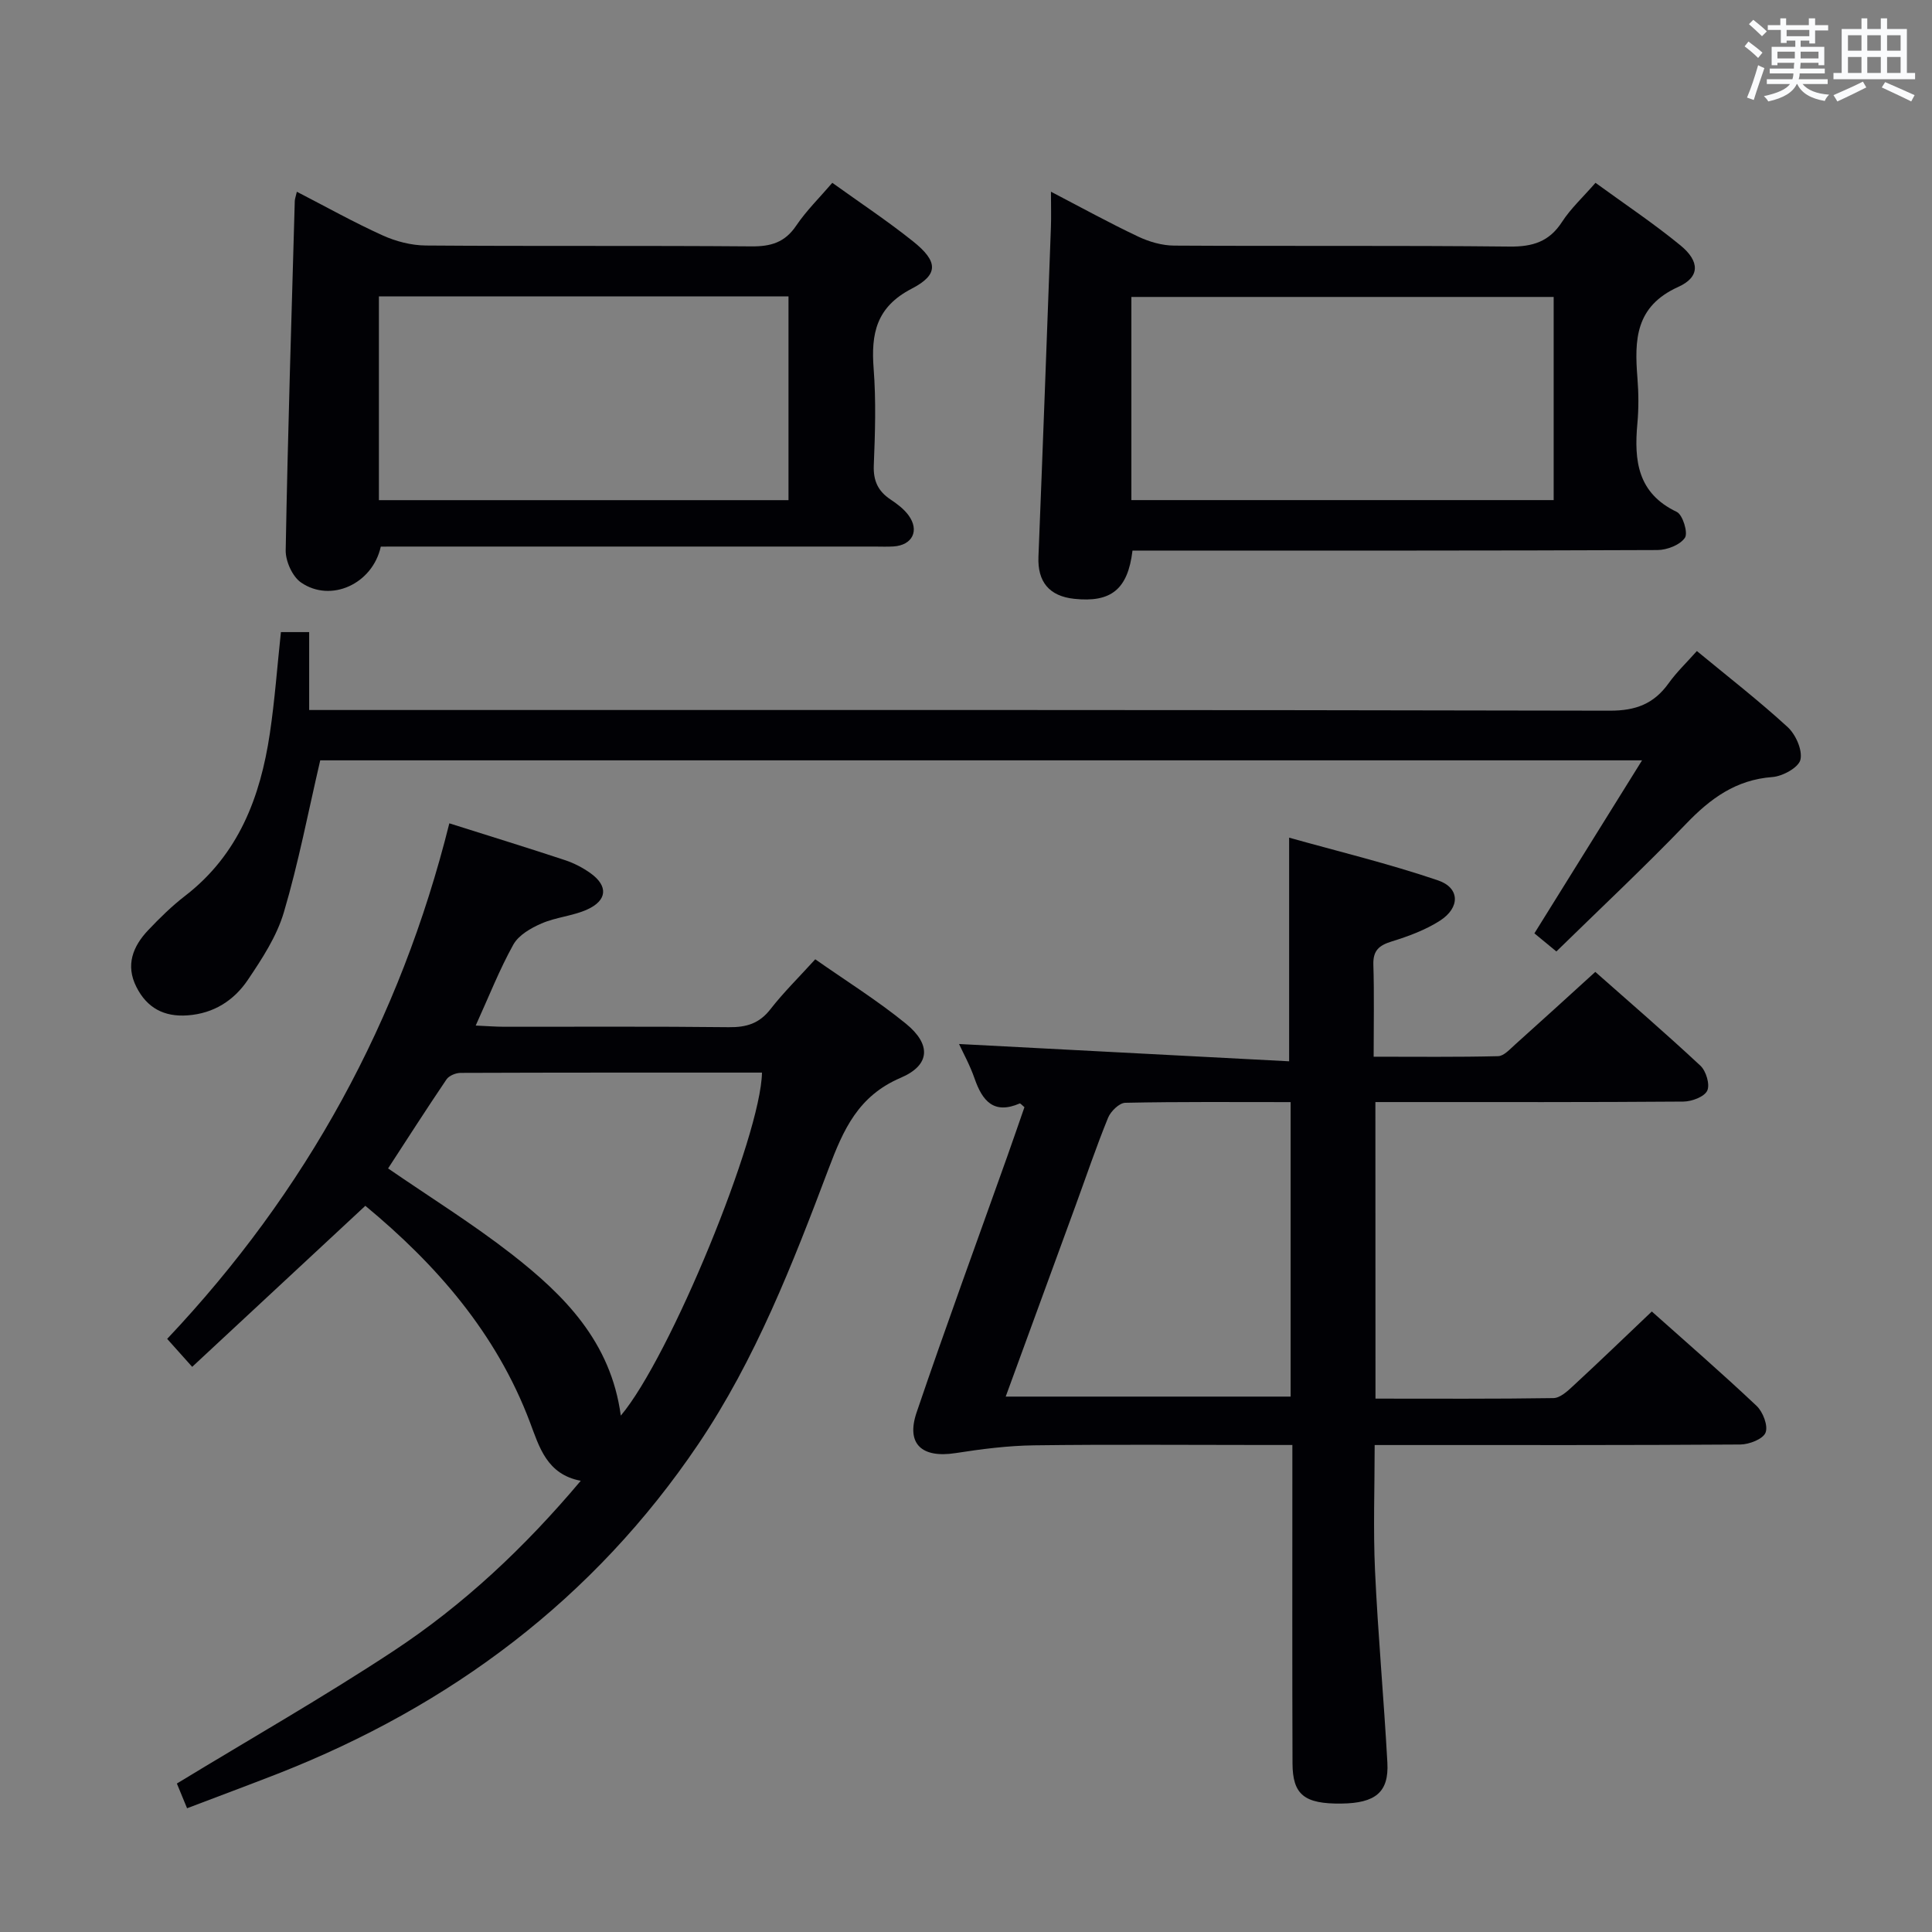 <svg enable-background="new 0 0 400 400" viewBox="0 0 400 400" xmlns="http://www.w3.org/2000/svg"><rect x="0" y="0" width="400" height="400" fill="#808080" stroke="none"/><g fill="#010105"><path d="m284.78 289.57c12.57 0 24.71.08 36.84-.11 1.38-.02 2.9-1.42 4.06-2.5 5.37-4.96 10.63-10.03 16.31-15.43 6.96 6.21 14.47 12.72 21.69 19.54 1.32 1.24 2.42 4.12 1.86 5.54-.52 1.33-3.39 2.45-5.23 2.46-22.99.16-45.99.11-68.98.11-1.99 0-3.98 0-6.72 0 0 8.81-.32 17.39.07 25.94.61 13.28 1.83 26.53 2.56 39.81.34 6.12-2.46 8.4-9.53 8.48-7.64.09-10.09-1.82-10.11-8.33-.07-19.83-.03-39.66-.03-59.49 0-1.95 0-3.91 0-6.42-2.41 0-4.19 0-5.97 0-15.83 0-31.66-.14-47.49.07-5.44.07-10.9.77-16.28 1.61-6.96 1.08-10.28-1.87-8.06-8.41 6.03-17.75 12.49-35.36 18.78-53.03 1.22-3.42 2.39-6.86 3.55-10.18-.52-.42-.85-.83-.98-.77-5.36 2.32-7.72-.5-9.34-5.15-.96-2.78-2.41-5.39-3.22-7.16 22.67 1.19 45.46 2.38 68.34 3.58 0-15.97 0-30.54 0-46.3 10.09 2.83 20.61 5.37 30.82 8.84 4.56 1.55 4.61 5.64.42 8.34-3.02 1.94-6.55 3.24-10.01 4.31-2.62.81-3.88 1.88-3.79 4.8.19 6.13.06 12.26.06 19.06 8.93 0 17.35.1 25.77-.11 1.2-.03 2.45-1.46 3.52-2.41 5.44-4.87 10.83-9.79 16.6-15.04 6.71 5.94 14.38 12.54 21.77 19.43 1.17 1.09 2.01 3.91 1.4 5.17-.61 1.27-3.19 2.23-4.92 2.25-19.33.15-38.66.1-57.99.1-1.81 0-3.61 0-5.79 0 .02 20.47.02 40.54.02 61.4zm-76.56-.42h58.99c0-20.49 0-40.54 0-60.97-11.67 0-22.96-.1-34.24.14-1.24.03-3.02 1.77-3.56 3.11-2.44 5.98-4.51 12.12-6.73 18.19-4.76 13.04-9.53 26.07-14.46 39.53z"/><path d="m38.73 374.38c-.92-2.23-1.66-4.02-2.11-5.12 15.17-9.23 30.31-17.86 44.83-27.43 14.49-9.55 27.12-21.38 38.79-35.25-7.03-1.32-8.59-7.01-10.52-12.12-6.97-18.49-19.44-32.69-34.08-44.81-11.92 11.08-23.66 22-35.85 33.34-2.19-2.45-3.56-3.98-5.18-5.79 28.81-30.5 48.25-65.96 58.42-106.74 8.51 2.69 16.26 5.08 23.97 7.63 1.86.62 3.69 1.57 5.29 2.72 3.65 2.63 3.45 5.61-.73 7.5-2.98 1.34-6.46 1.58-9.46 2.89-2.2.95-4.73 2.41-5.82 4.37-2.87 5.16-5.04 10.71-7.79 16.76 2.43.11 4.19.25 5.94.25 15.49.02 30.98-.09 46.47.09 3.62.04 6.29-.75 8.59-3.7 2.74-3.52 5.96-6.68 9.3-10.36 6.37 4.47 12.88 8.53 18.78 13.34 5.23 4.27 5.08 8.56-1.08 11.19-8.81 3.76-11.87 10.71-14.94 18.84-7.44 19.72-15.14 39.48-27 57.05-21.61 32-51.2 54.13-86.99 68.18-6.15 2.4-12.35 4.7-18.83 7.17zm89.8-81.29c10.19-12.06 29-57.89 29.23-71.02-20.8 0-41.6-.02-62.4.06-1 0-2.4.58-2.92 1.35-4.18 6.17-8.2 12.46-12.09 18.43 8.74 6.01 17.51 11.46 25.61 17.77 10.87 8.48 20.51 18.11 22.57 33.41z"/><path d="m58.16 130.87h5.85v16.13h6.28c87.67 0 175.33-.06 263 .14 5.41.01 9.14-1.43 12.19-5.69 1.63-2.28 3.7-4.25 5.84-6.66 6.41 5.29 12.82 10.27 18.78 15.73 1.68 1.54 3.12 4.77 2.66 6.77-.37 1.61-3.69 3.44-5.82 3.59-7.54.56-12.82 4.44-17.84 9.67-8.64 8.98-17.74 17.51-26.87 26.44-1.71-1.41-3.06-2.53-4.55-3.75 7.39-11.87 14.64-23.53 22.29-35.82-91.96 0-183.14 0-273.67 0-2.48 10.64-4.49 21.2-7.53 31.46-1.47 4.98-4.51 9.62-7.46 14-2.86 4.24-7.04 6.95-12.46 7.34-4.9.36-8.42-1.55-10.6-5.86-2.3-4.52-.75-8.42 2.43-11.78 2.4-2.53 4.92-5.01 7.68-7.13 11.04-8.53 15.55-20.44 17.51-33.61 1.02-6.84 1.52-13.78 2.29-20.97z"/><path d="m234.47 114c-.96 8.04-4.46 10.79-12.06 9.98-5.2-.55-7.62-3.55-7.41-8.71.91-22.74 1.74-45.48 2.58-68.21.08-2.15.01-4.3.01-7.37 6.41 3.34 12.13 6.49 18.03 9.28 2.29 1.09 4.98 1.87 7.49 1.88 23.14.14 46.29-.05 69.43.2 4.78.05 8.21-1 10.87-5.12 1.78-2.75 4.27-5.04 6.92-8.08 5.98 4.36 12.03 8.39 17.61 12.97 3.97 3.26 4.08 6.53-.47 8.58-8.92 4.02-9.08 10.97-8.46 18.82.25 3.14.28 6.35-.01 9.48-.7 7.66.03 14.41 8.15 18.28 1.24.59 2.38 4.33 1.7 5.35-1 1.49-3.7 2.54-5.68 2.55-34.3.15-68.6.11-102.9.11-1.8.01-3.62.01-5.8.01zm-.23-10.46h87.43c0-14.3 0-28.2 0-42.06-29.34 0-58.34 0-87.43 0z"/><path d="m78.84 113.17c-1.72 7.77-10.36 11.66-16.5 7.44-1.8-1.23-3.23-4.42-3.19-6.68.43-24.1 1.2-48.19 1.88-72.29.01-.46.2-.91.43-1.94 6.04 3.11 11.78 6.33 17.75 9.03 2.75 1.25 5.96 2.08 8.97 2.1 22.47.17 44.95 0 67.42.18 4.02.03 6.9-.82 9.23-4.27 2.12-3.14 4.88-5.84 7.49-8.89 5.72 4.11 11.39 7.87 16.69 12.1 5.19 4.14 5.42 6.88-.24 9.81-7.38 3.82-8.45 9.33-7.89 16.6.51 6.62.3 13.32.03 19.97-.13 3.21.88 5.36 3.46 7.08 1.37.91 2.76 1.96 3.72 3.26 2.34 3.18.81 6.23-3.13 6.47-1.33.08-2.66.02-3.99.02-32.13 0-64.26 0-96.39 0-1.81.01-3.63.01-5.74.01zm-.39-9.62h84.8c0-14.29 0-28.2 0-42.19-28.41 0-56.47 0-84.8 0z"/></g><path d="m361.2 9.6.8-1c.9.7 1.9 1.4 2.9 2.3l-.9 1.1c-1-1-2-1.8-2.8-2.4zm.5 10.6c.9-2.1 1.6-4.3 2.3-6.7.4.2.8.4 1.3.6-.7 2.1-1.5 4.3-2.2 6.6zm.4-15.2.9-.9c1 .8 2 1.6 2.8 2.4l-1 1c-.9-.9-1.8-1.7-2.7-2.5zm12.5-1.2h1.2v1.4h2.7v1.1h-2.7v2.7h-1.2v-.6h-1.8v1.3h4.9v3.8h-1.2v-.5h-3.7c0 .4-.1.9-.1 1.2h5.1v1h-5.2c0 .5-.1.9-.2 1.2h6v1h-5.2c1.1 1.3 2.9 2 5.5 2.2-.4.4-.7.8-.9 1.3-2.9-.5-4.8-1.6-5.7-3.5h-.1c-.8 1.7-2.7 2.9-5.9 3.6-.2-.4-.6-.8-.9-1.1 2.8-.6 4.6-1.4 5.4-2.5h-4.8v-1h5.3c.1-.3.2-.7.2-1.2h-4.9v-1h5c0-.4 0-.8.1-1.2h-3.5v.5h-1.2v-3.8h4.9v-1.3h-1.8v.5h-1.2v-2.7h-2.7v-1h2.6v-1.4h1.2v1.4h4.7v-1.4zm-6.6 8.3h3.6c0-.4 0-.9 0-1.4h-3.6zm1.9-4.6h4.7v-1.3h-4.7zm6.6 3.2h-3.7v1.4h3.7z" fill="#fafbfc"/><path d="m385.3 3.8h1.3v2.2h2.8v-2.2h1.3v2.2h4.1v9.1h1.7v1.3h-16.9v-1.3h1.7v-9.1h4.1v-2.2zm.4 13.1.7 1.2c-1.8.9-3.8 1.9-6 2.9-.2-.4-.5-.8-.8-1.3 2.3-1 4.3-1.9 6.1-2.8zm-3.1-6.4h2.8v-3.2h-2.8zm0 4.6h2.8v-3.3h-2.8zm4-4.6h2.8v-3.2h-2.8zm0 4.6h2.8v-3.3h-2.8zm3.7 1.9c2.1.9 4.1 1.8 6.1 2.7l-.7 1.3c-2.2-1.1-4.2-2-6.1-2.9zm3.2-9.7h-2.8v3.2h2.8zm-2.8 7.8h2.8v-3.3h-2.8z" fill="#fafbfc"/></svg>